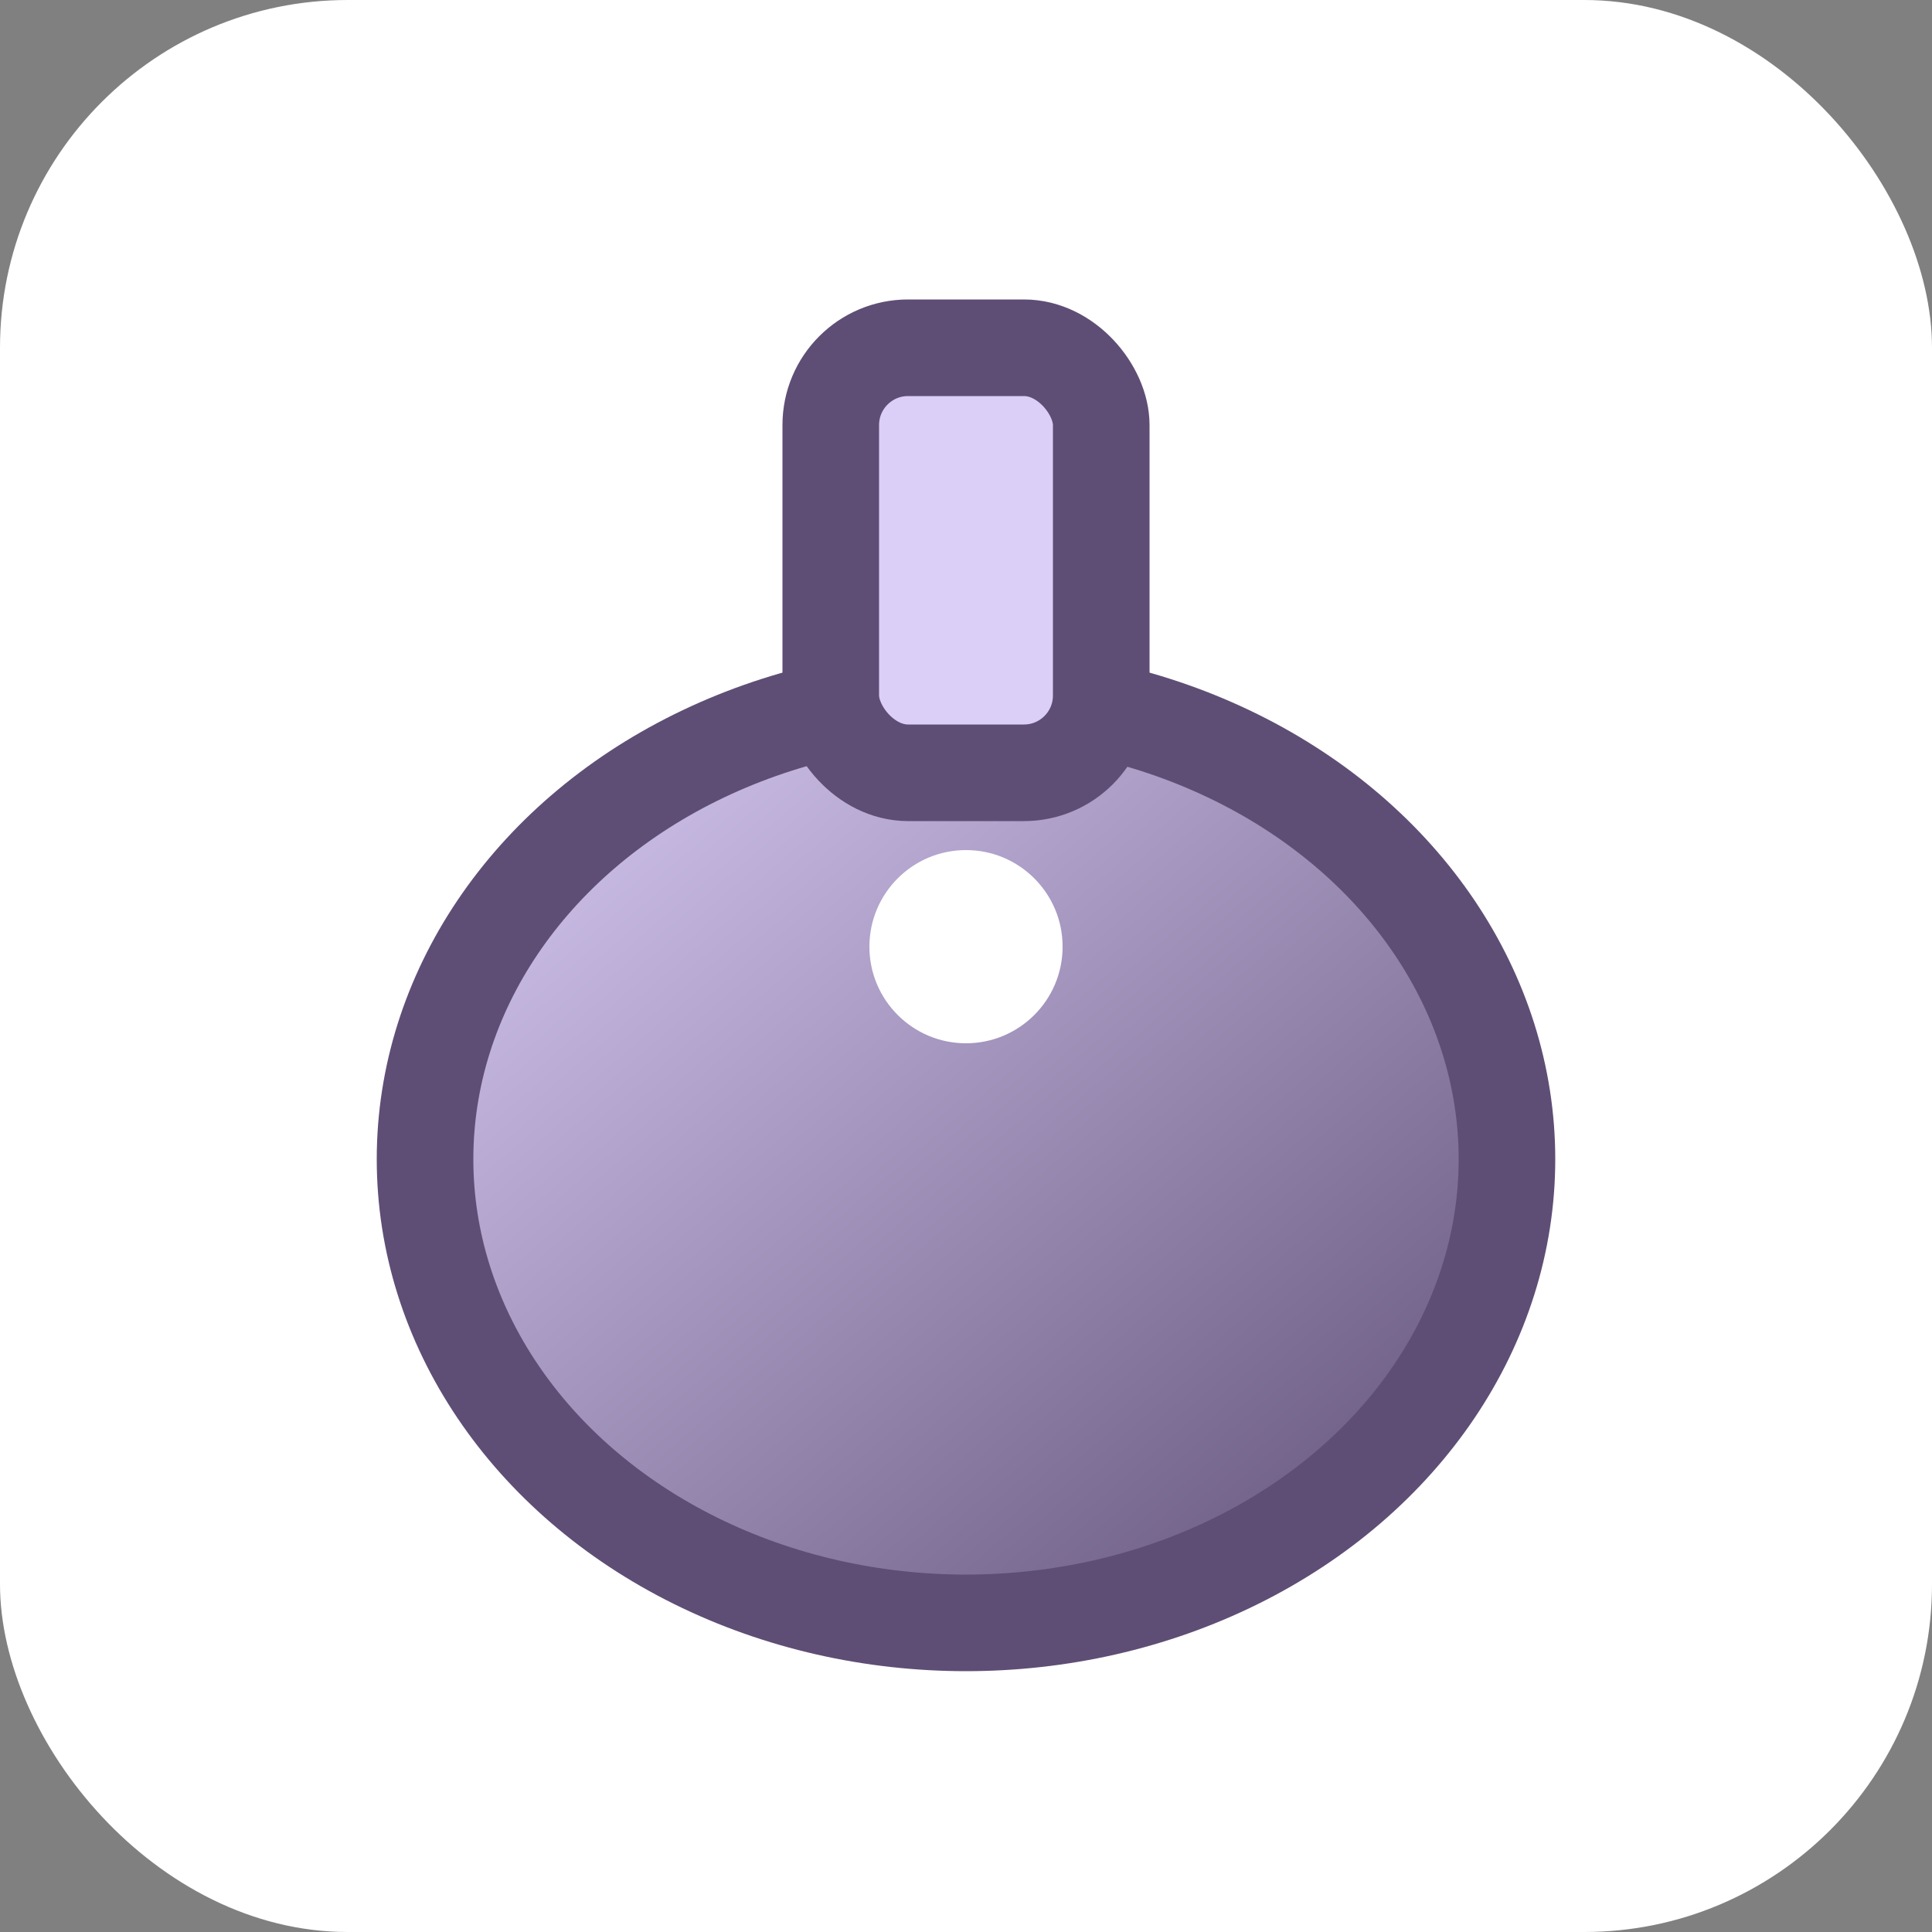 <svg width="256" height="256" viewBox="0 0 200 200" xmlns="http://www.w3.org/2000/svg">
  <rect x="0" y="0" width="200" height="200" fill="#808080" stroke="none"/>
  <defs><linearGradient id="g2" x1="0" y1="0" x2="1" y2="1">
    <stop offset="0%" stop-color="#DBCEF7"/>
    <stop offset="100%" stop-color="#5E4E75"/>
  </linearGradient></defs>
  <rect width="200" height="200" rx="36" fill="#FFFFFF"/>
  <ellipse cx="100" cy="120" rx="56" ry="48" fill="url(#g2)" stroke="#5E4E75" stroke-width="10"/>
  <rect x="86" y="36" width="28" height="44" rx="8" fill="#DBCEF7" stroke="#5E4E75" stroke-width="10"/>
  <circle cx="100" cy="98" r="10" fill="#FFFFFF"/>
</svg>